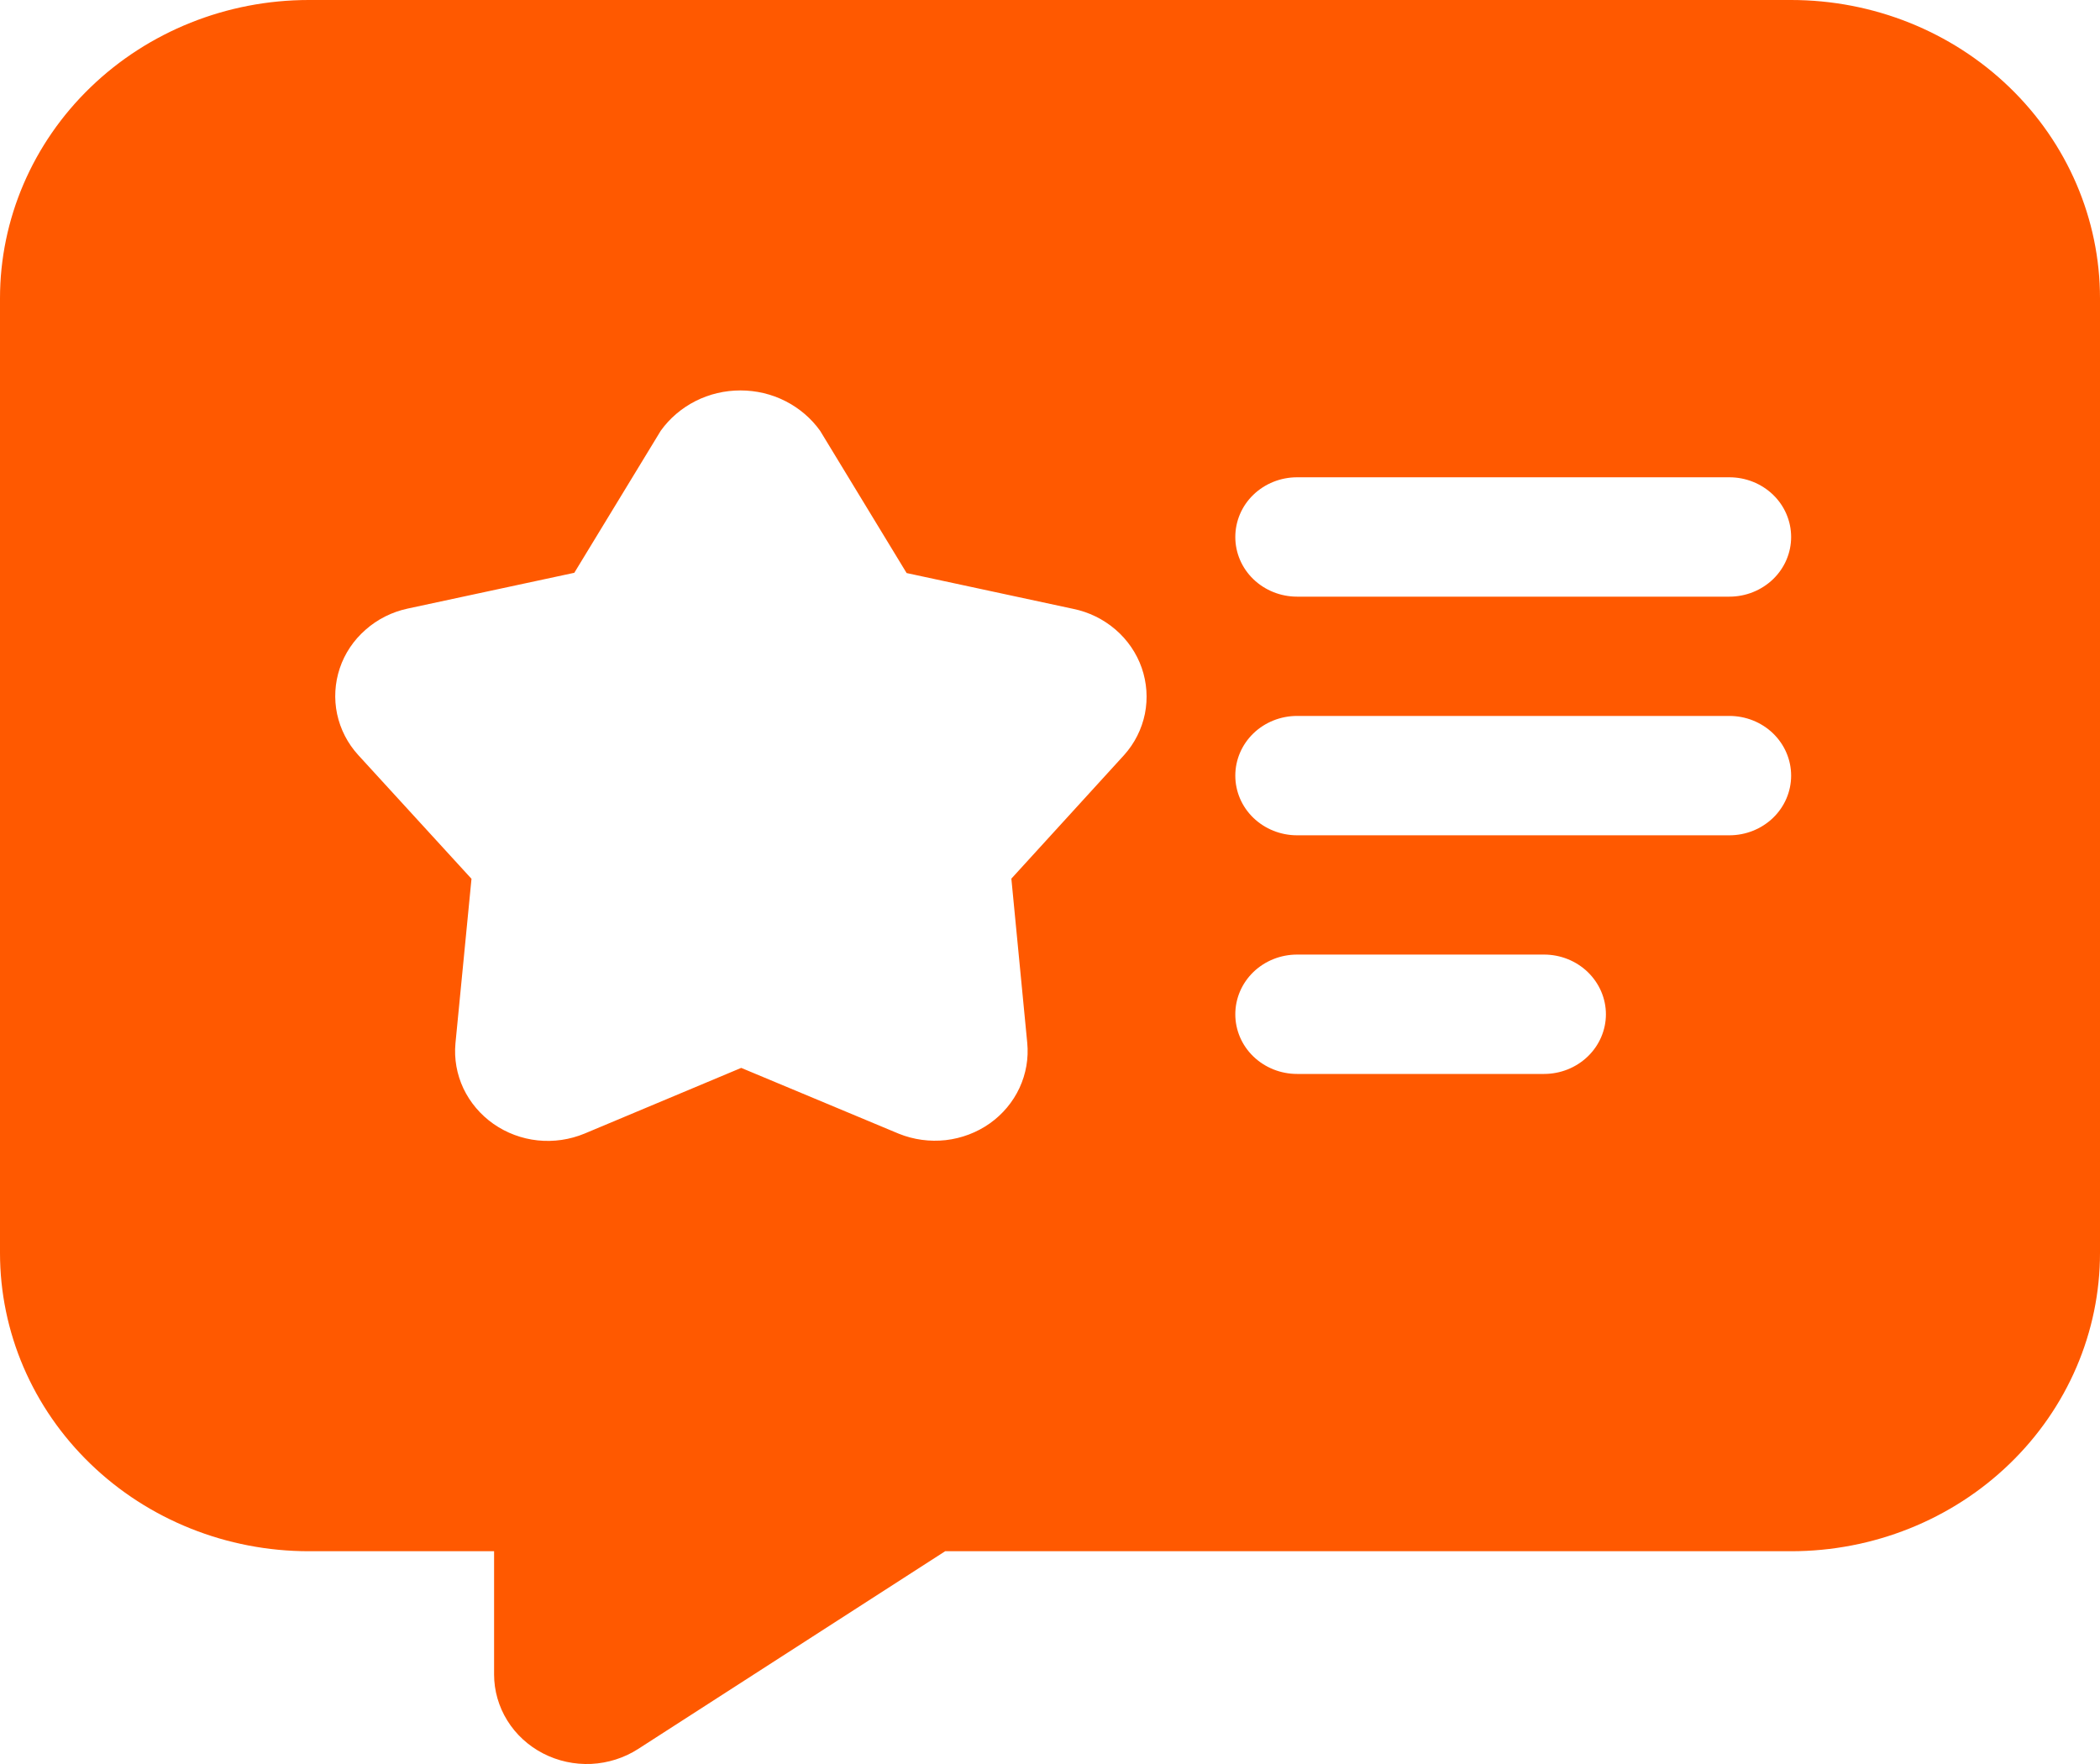 <svg width="25" height="21" viewBox="0 0 25 21" fill="none" xmlns="http://www.w3.org/2000/svg">
<path d="M21.323 0H3.676C2.701 0 1.766 0.374 1.077 1.04C0.387 1.706 0 2.61 0 3.551V14.916C0 15.858 0.387 16.761 1.077 17.427C1.766 18.093 2.701 18.467 3.676 18.467H5.882V19.935C5.882 20.128 5.937 20.317 6.039 20.482C6.142 20.648 6.289 20.783 6.465 20.874C6.641 20.965 6.839 21.008 7.039 20.999C7.238 20.989 7.431 20.928 7.597 20.821L11.252 18.467H21.323C22.299 18.467 23.234 18.093 23.923 17.427C24.613 16.761 25 15.858 25 14.916V3.551C25 2.61 24.613 1.706 23.923 1.04C23.234 0.374 22.299 0 21.323 0ZM13.382 8.989L12.04 10.46L12.229 12.414C12.247 12.598 12.215 12.783 12.137 12.951C12.059 13.119 11.937 13.265 11.783 13.374C11.629 13.483 11.448 13.551 11.259 13.573C11.069 13.594 10.877 13.568 10.701 13.497L8.824 12.713L6.959 13.495C6.783 13.568 6.591 13.596 6.401 13.576C6.211 13.556 6.03 13.488 5.875 13.38C5.72 13.271 5.597 13.126 5.517 12.958C5.438 12.79 5.405 12.605 5.422 12.421L5.613 10.462L4.265 8.989C4.138 8.85 4.052 8.682 4.013 8.5C3.975 8.319 3.986 8.131 4.045 7.955C4.104 7.779 4.21 7.621 4.352 7.497C4.493 7.372 4.666 7.285 4.853 7.245L6.837 6.819L7.866 5.128C7.972 4.98 8.114 4.859 8.279 4.775C8.444 4.691 8.628 4.648 8.815 4.648C9.001 4.648 9.185 4.691 9.35 4.775C9.515 4.859 9.657 4.98 9.763 5.128L10.793 6.822L12.775 7.248C12.963 7.286 13.137 7.372 13.28 7.495C13.423 7.618 13.531 7.776 13.592 7.951C13.653 8.127 13.666 8.315 13.63 8.497C13.593 8.679 13.508 8.849 13.382 8.989ZM18.382 12.785H15.441C15.246 12.785 15.059 12.71 14.921 12.577C14.783 12.444 14.706 12.263 14.706 12.075C14.706 11.886 14.783 11.706 14.921 11.572C15.059 11.439 15.246 11.364 15.441 11.364H18.382C18.577 11.364 18.764 11.439 18.902 11.572C19.04 11.706 19.118 11.886 19.118 12.075C19.118 12.263 19.04 12.444 18.902 12.577C18.764 12.71 18.577 12.785 18.382 12.785ZM20.588 9.944H15.441C15.246 9.944 15.059 9.869 14.921 9.736C14.783 9.603 14.706 9.422 14.706 9.234C14.706 9.045 14.783 8.865 14.921 8.731C15.059 8.598 15.246 8.523 15.441 8.523H20.588C20.783 8.523 20.97 8.598 21.108 8.731C21.246 8.865 21.323 9.045 21.323 9.234C21.323 9.422 21.246 9.603 21.108 9.736C20.97 9.869 20.783 9.944 20.588 9.944ZM20.588 7.103H15.441C15.246 7.103 15.059 7.028 14.921 6.895C14.783 6.762 14.706 6.581 14.706 6.393C14.706 6.204 14.783 6.023 14.921 5.89C15.059 5.757 15.246 5.682 15.441 5.682H20.588C20.783 5.682 20.97 5.757 21.108 5.89C21.246 6.023 21.323 6.204 21.323 6.393C21.323 6.581 21.246 6.762 21.108 6.895C20.97 7.028 20.783 7.103 20.588 7.103Z" fill="#FF5900"/>
</svg>
